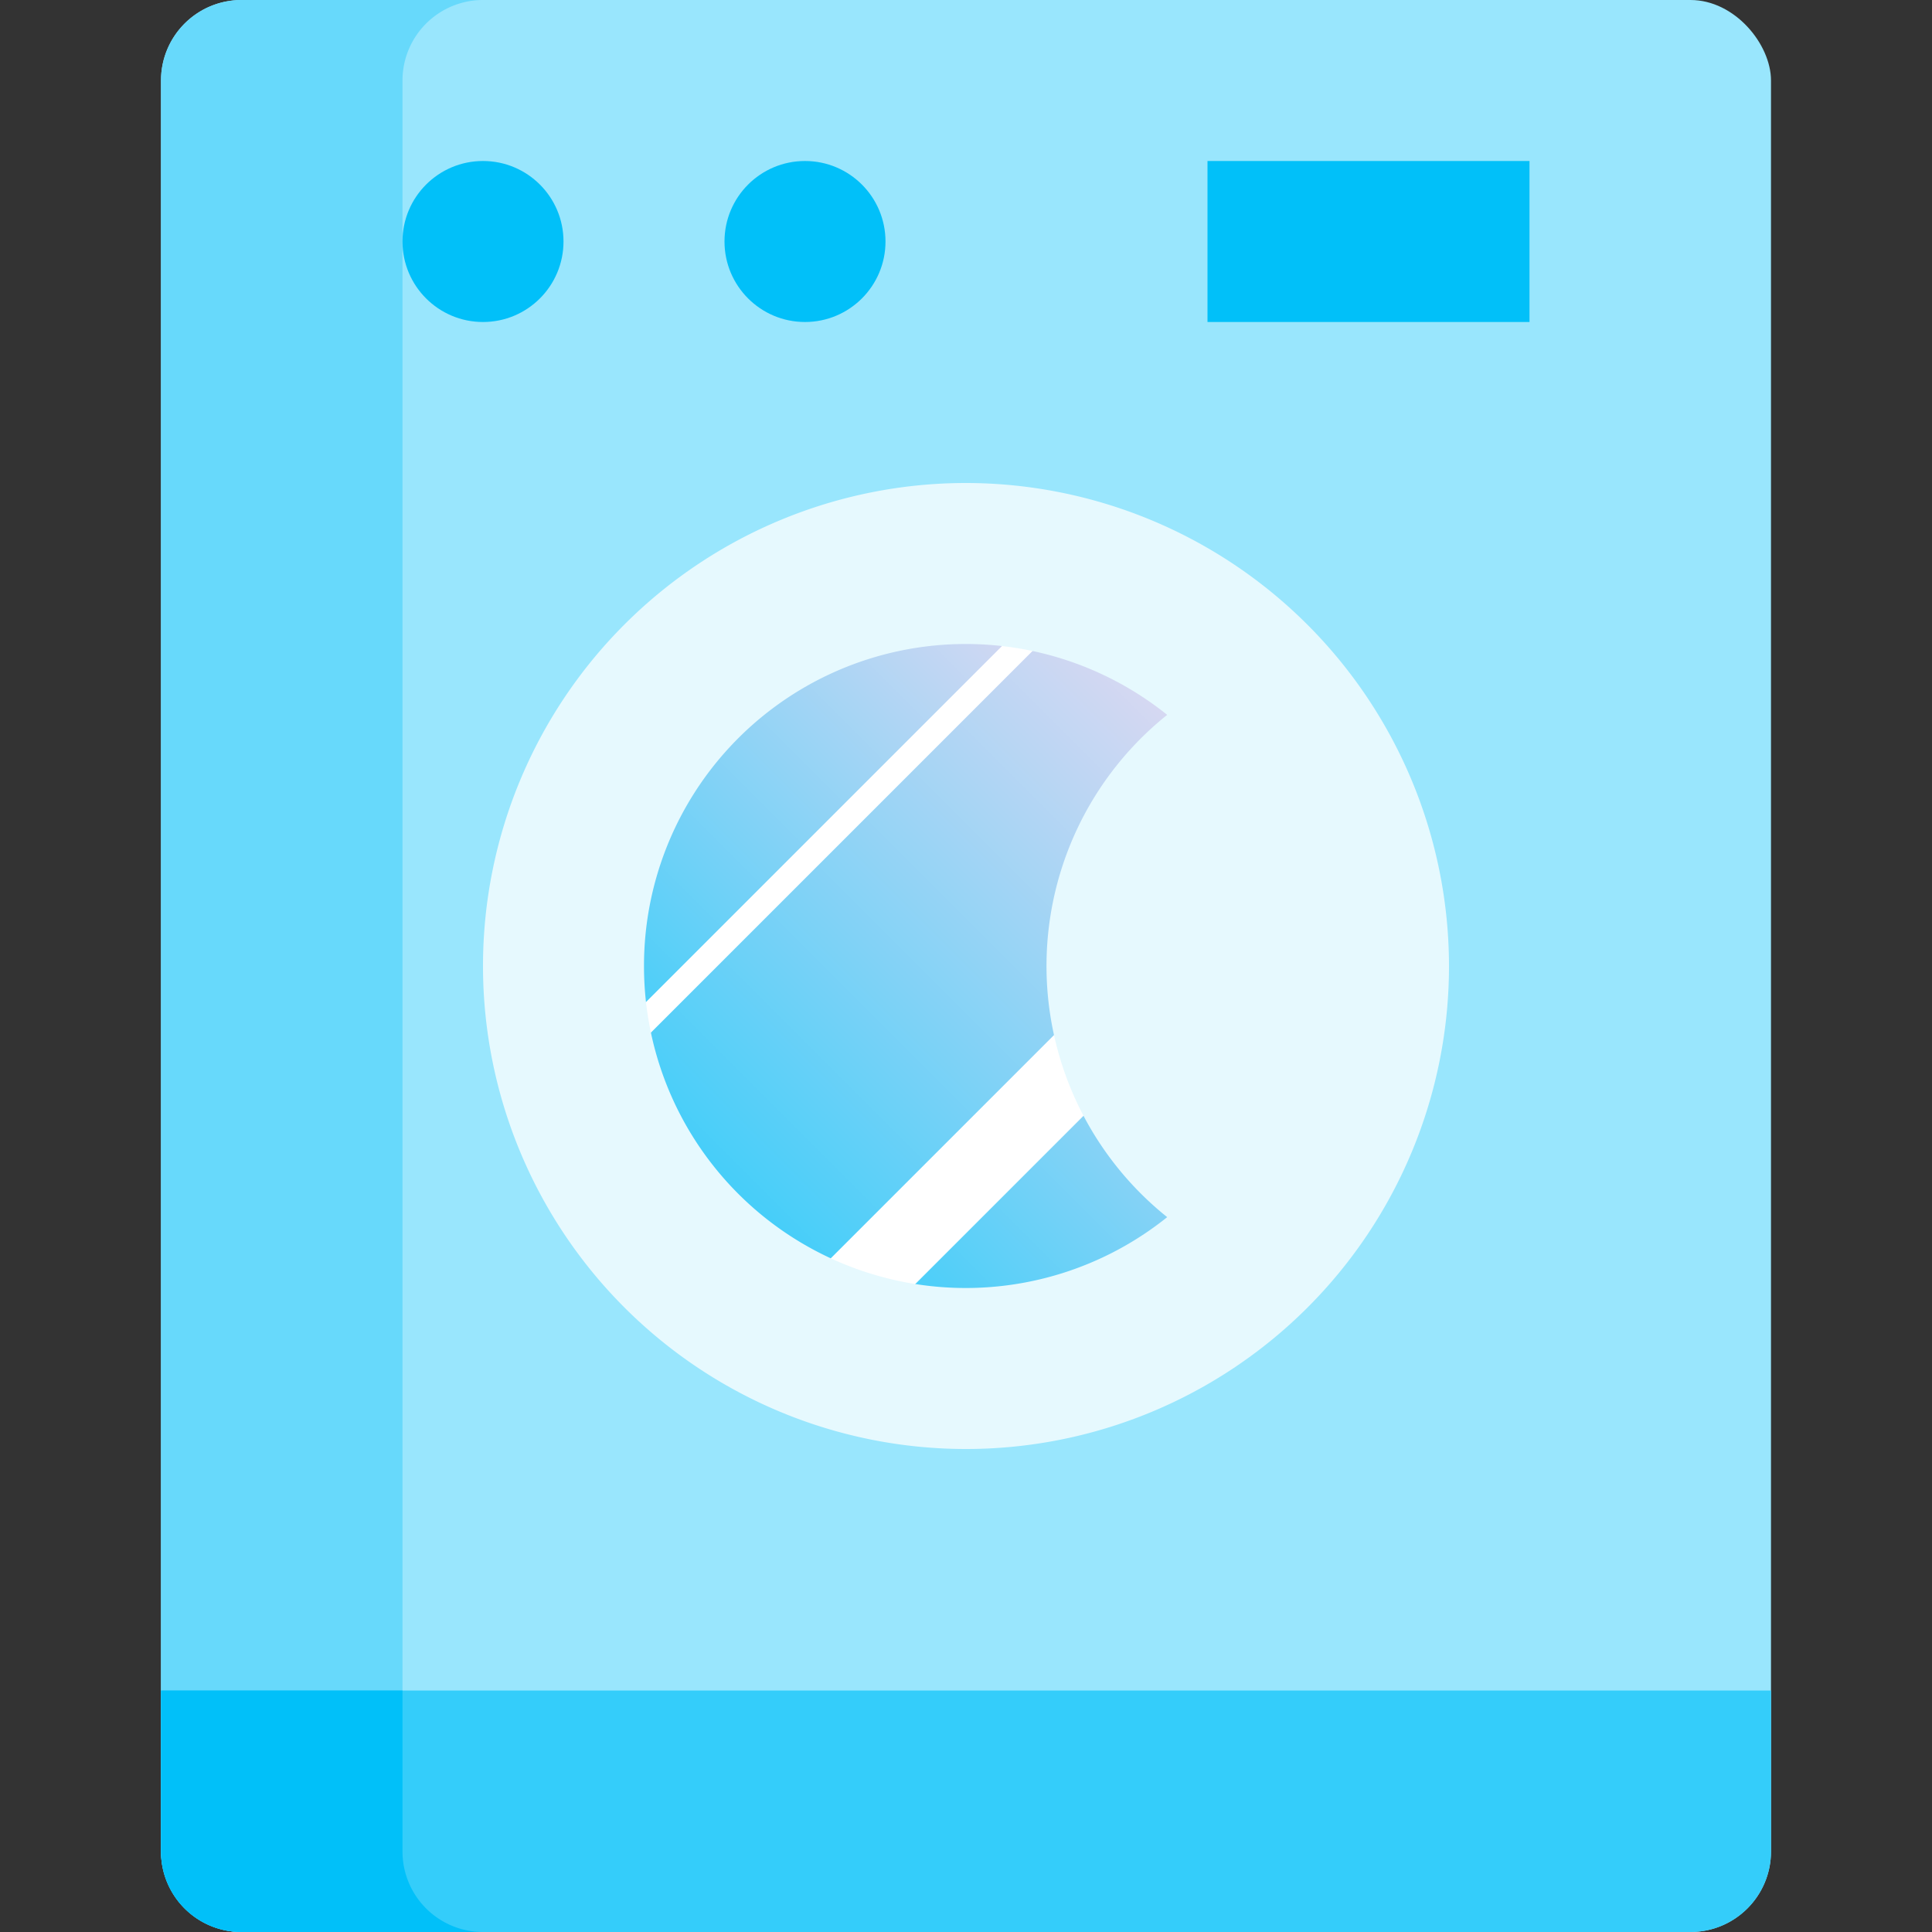 <svg height="512" viewBox="0 0 192 192" width="512" xmlns="http://www.w3.org/2000/svg" xmlns:xlink="http://www.w3.org/1999/xlink"><rect x="0" y="0" width="192" height="192" fill="#333333" stroke="none"/><linearGradient id="New_Gradient_Swatch_1" gradientUnits="userSpaceOnUse" x1="50.294" x2="99.313" y1="99.313" y2="50.294"><stop offset="0" stop-color="#34cdfa"/><stop offset="1" stop-color="#e8d9f1"/></linearGradient><linearGradient id="New_Gradient_Swatch_1-2" x1="65.45" x2="122.006" xlink:href="#New_Gradient_Swatch_1" y1="122.006" y2="65.45"/><linearGradient id="New_Gradient_Swatch_1-3" x1="91.822" x2="141.745" xlink:href="#New_Gradient_Swatch_1" y1="141.745" y2="91.822"/><rect fill="#99e6fd" height="192" rx="8" width="160" x="16"/><path d="m40 184v-176a8 8 0 0 1 8-8h-24a8 8 0 0 0 -8 8v176a8 8 0 0 0 8 8h24a8 8 0 0 1 -8-8z" fill="#67d9fb"/><path d="m16 168v16a8 8 0 0 0 8 8h144a8 8 0 0 0 8-8v-16z" fill="#34cdfa"/><path d="m40 184v-16h-24v16a8 8 0 0 0 8 8h24a8 8 0 0 1 -8-8z" fill="#01c0f9"/><circle cx="96" cy="96" fill="#fff" r="40"/><path d="m96 56a39.98 39.98 0 0 0 -38.618 50.4l49.018-49.018a39.905 39.905 0 0 0 -10.4-1.382z" fill="url(#New_Gradient_Swatch_1)"/><path d="m109.1 58.206-50.894 50.894a40.123 40.123 0 0 0 18.412 21.892l54.373-54.373a40.123 40.123 0 0 0 -21.891-18.413z" fill="url(#New_Gradient_Swatch_1-2)"/><path d="m134.244 84.321-49.923 49.923a39.963 39.963 0 0 0 49.923-49.923z" fill="url(#New_Gradient_Swatch_1-3)"/><g fill="#01c0f9"><circle cx="80" cy="24" r="8"/><circle cx="48" cy="24" r="8"/><path d="m120 16h32v16h-32z"/></g><path d="m96 48a48 48 0 1 0 48 48 48.054 48.054 0 0 0 -48-48zm-32 48a31.975 31.975 0 0 1 51.994-24.958 31.964 31.964 0 0 0 0 49.916 31.975 31.975 0 0 1 -51.994-24.958z" fill="#e6f9fe"/></svg>